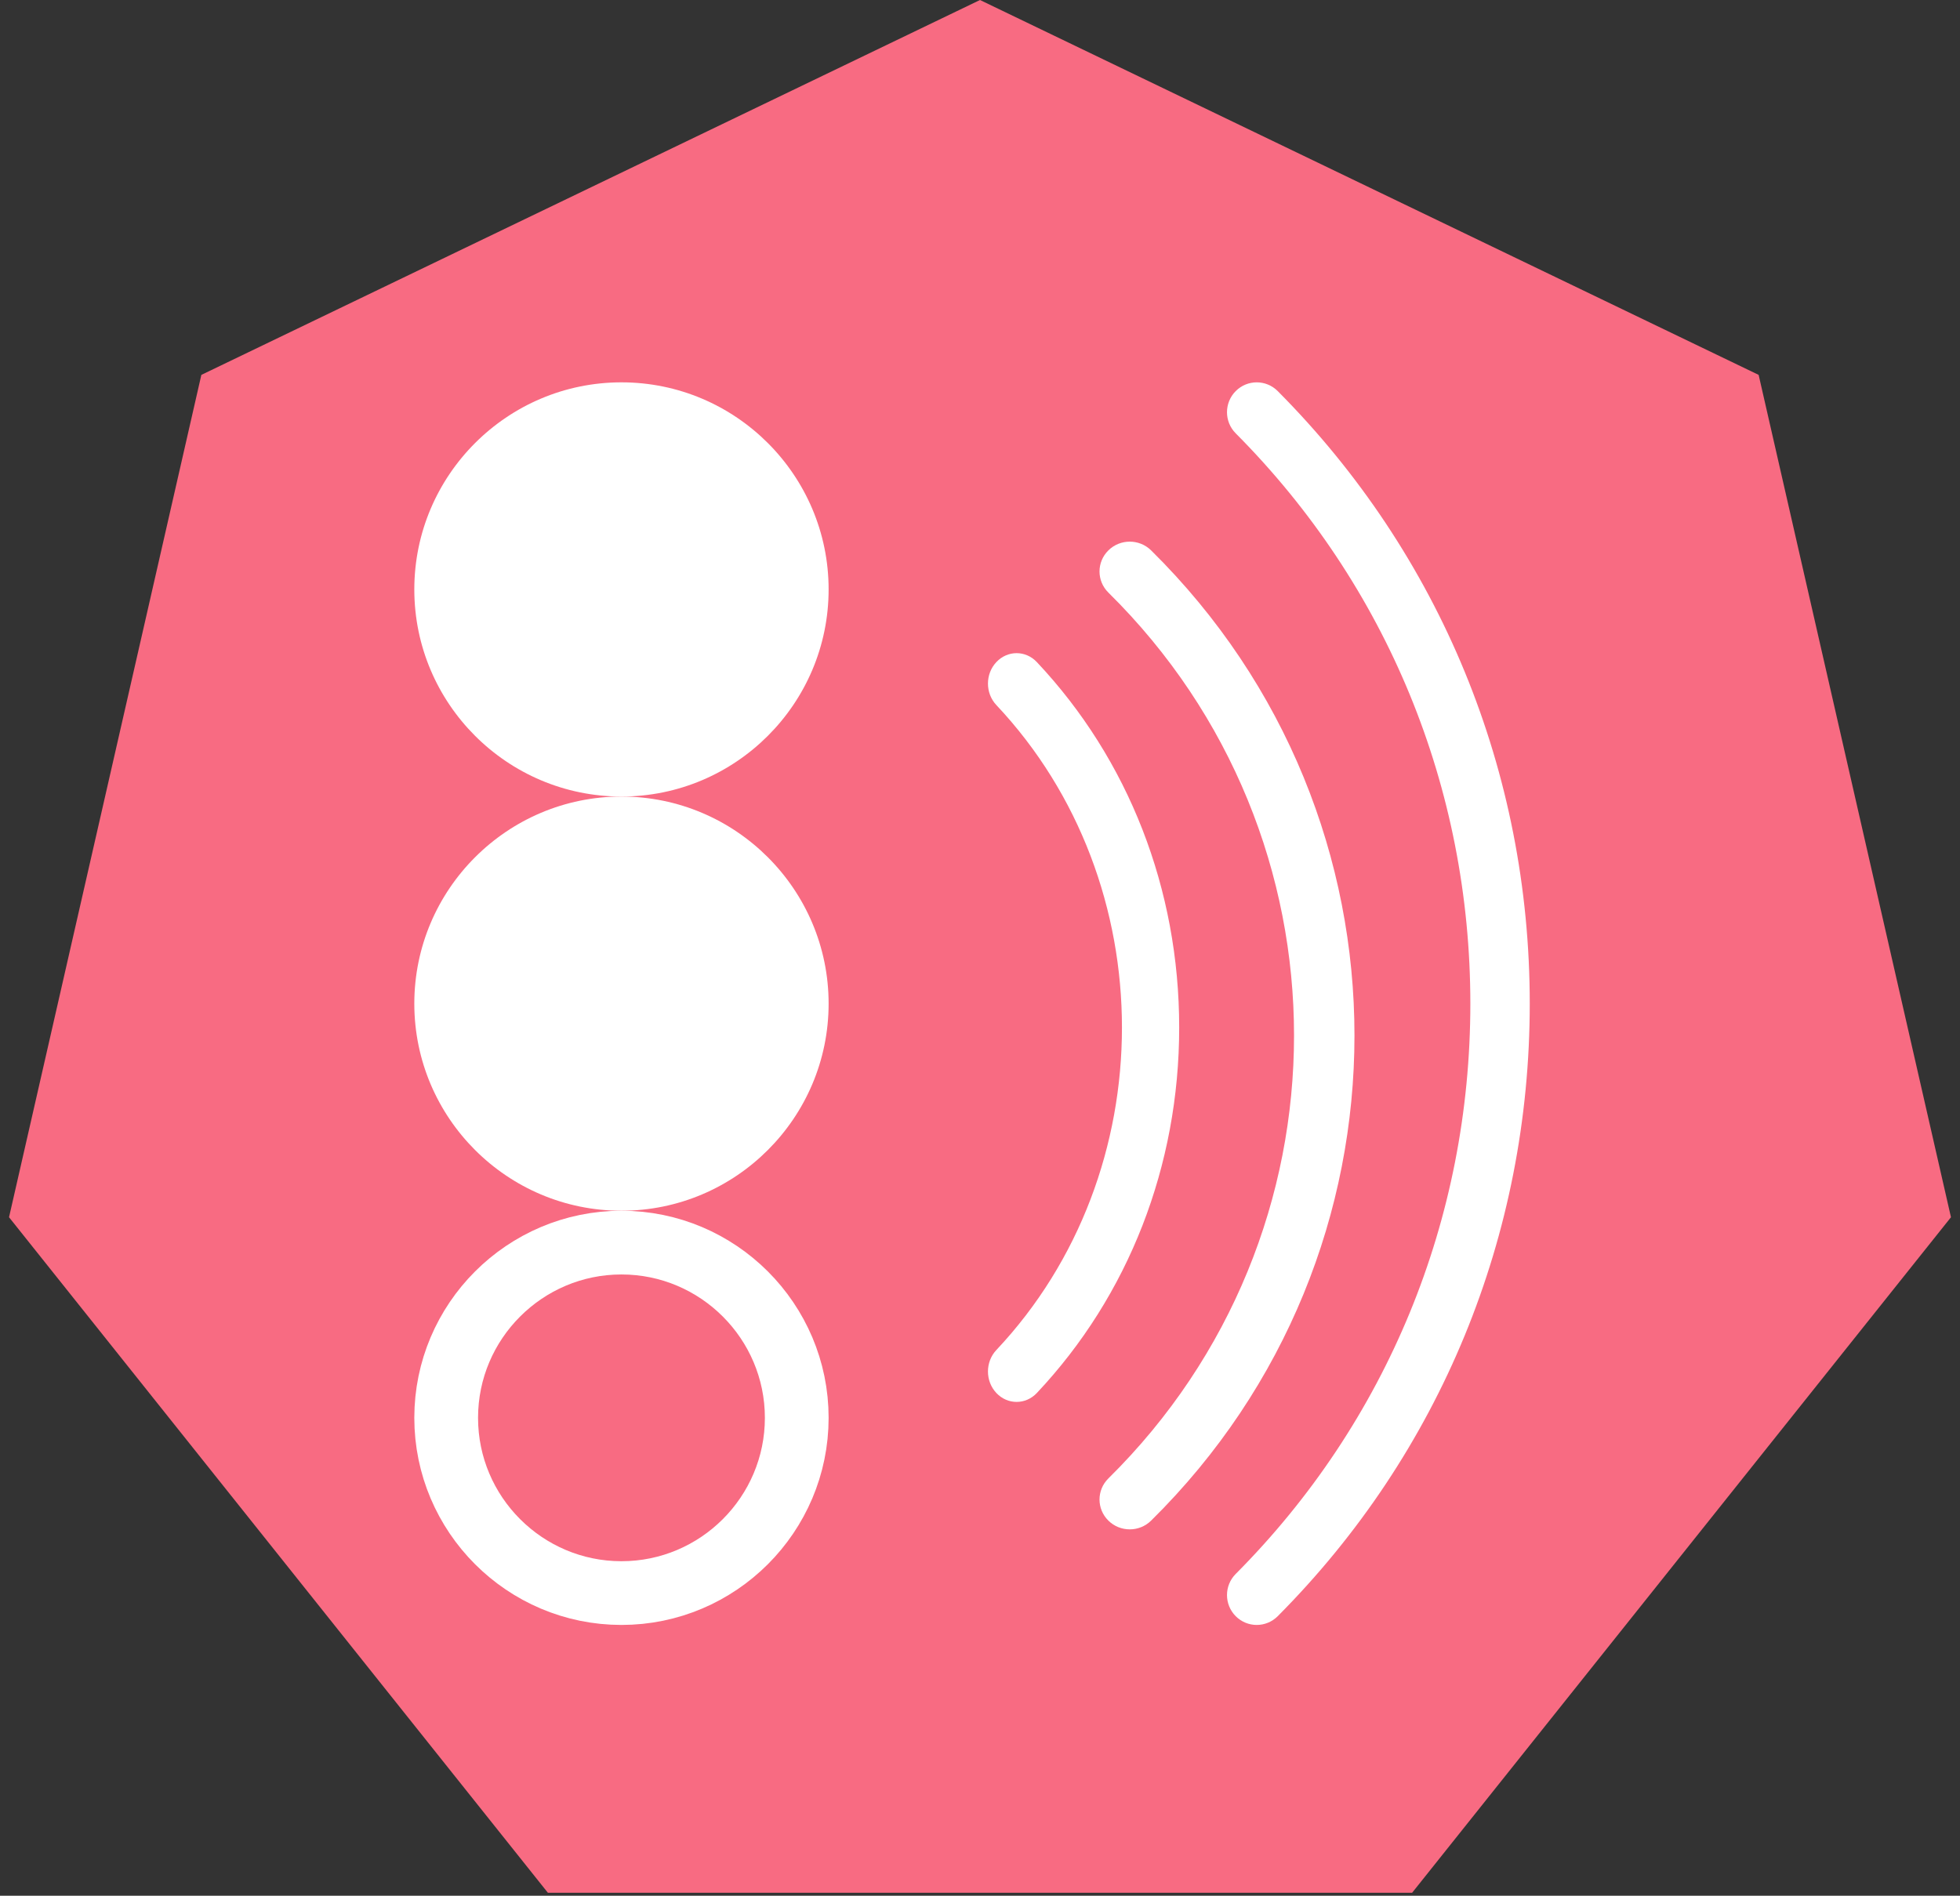 <?xml version="1.0" encoding="UTF-8"?>
<svg width="123px" height="119px" viewBox="0 0 123 119" version="1.1" xmlns="http://www.w3.org/2000/svg"
>
    <rect x="0" y="0" width="123" height="119" fill="#333333" stroke="none"/>
    <!-- Generator: Sketch 50.2 (55047) - http://www.bohemiancoding.com/sketch -->
    <title>jasmine_icon_selected</title>
    <desc>Created with Sketch.</desc>
    <defs></defs>
    <g id="Page-1" stroke="none" stroke-width="1" fill="none" fill-rule="evenodd">
        <g id="jasmine_icon_selected" transform="translate(-1, 0)">
            <polygon id="Polygon" fill="#F86B82"
                     points="62.5 0 111.364 23.532 123.433 76.408 89.618 118.811 35.382 118.811 1.567 76.408 13.636 23.532"></polygon>
            <g id="reduced_wifi_semaphore_white" transform="translate(27, 24)">
                <g id="semaphore">
                    <path d="M13,52 C5.832,52 0,46.168 0,39 C0,31.832 5.832,26 13,26 C20.168,26 26,31.832 26,39 C26,46.168 20.168,52 13,52 Z"
                          id="Path" fill="#FFFFFF"></path>
                    <path d="M13,26 C5.832,26 0,20.168 0,13 C0,5.832 5.832,0 13,0 C20.168,0 26,5.832 26,13 C26,20.168 20.168,26 13,26 Z"
                          id="Path" fill="#FFFFFF"></path>
                    <path d="M13,76 C19.064,76 24,71.064 24,65 C24,58.936 19.064,54 13,54 C6.936,54 2,58.936 2,65 C2,71.064 6.936,76 13,76 Z"
                          id="Path" stroke="#FFFFFF" stroke-width="4"></path>
                </g>
                <g id="wifi" transform="translate(36, 0)" fill="#FFFFFF" fill-rule="nonzero">
                    <path d="M18.184,0.55 C17.455,-0.183 16.276,-0.183 15.547,0.55 C14.818,1.283 14.818,2.468 15.547,3.201 C25.043,12.747 30.272,25.46 30.272,39 C30.272,52.54 25.043,65.253 15.547,74.799 C14.818,75.532 14.818,76.717 15.547,77.451 C15.911,77.816 16.388,78 16.865,78 C17.343,78 17.82,77.816 18.184,77.451 C28.385,67.196 34,53.541 34,39 C34,24.459 28.385,10.805 18.184,0.55 Z"
                          id="Shape"></path>
                    <path d="M10.239,10.549 C9.497,9.817 8.298,9.817 7.556,10.549 C6.815,11.281 6.815,12.464 7.556,13.197 C23.091,28.527 23.091,53.473 7.556,68.804 C6.815,69.536 6.815,70.719 7.556,71.451 C7.926,71.817 8.412,72 8.898,72 C9.383,72 9.869,71.817 10.239,71.451 C27.254,54.662 27.254,27.34 10.239,10.549 Z"
                          id="Shape"></path>
                    <path d="M3.067,17.56 C2.365,16.813 1.229,16.813 0.527,17.56 C-0.176,18.306 -0.176,19.512 0.527,20.258 C11.035,31.421 11.035,49.58 0.527,60.742 C-0.176,61.488 -0.176,62.695 0.527,63.441 C0.877,63.813 1.337,64 1.797,64 C2.257,64 2.717,63.813 3.067,63.441 C8.827,57.322 12,49.175 12,40.499 C12,31.823 8.827,23.678 3.067,17.56 Z"
                          id="Shape"></path>
                </g>
            </g>
        </g>
    </g>
</svg>